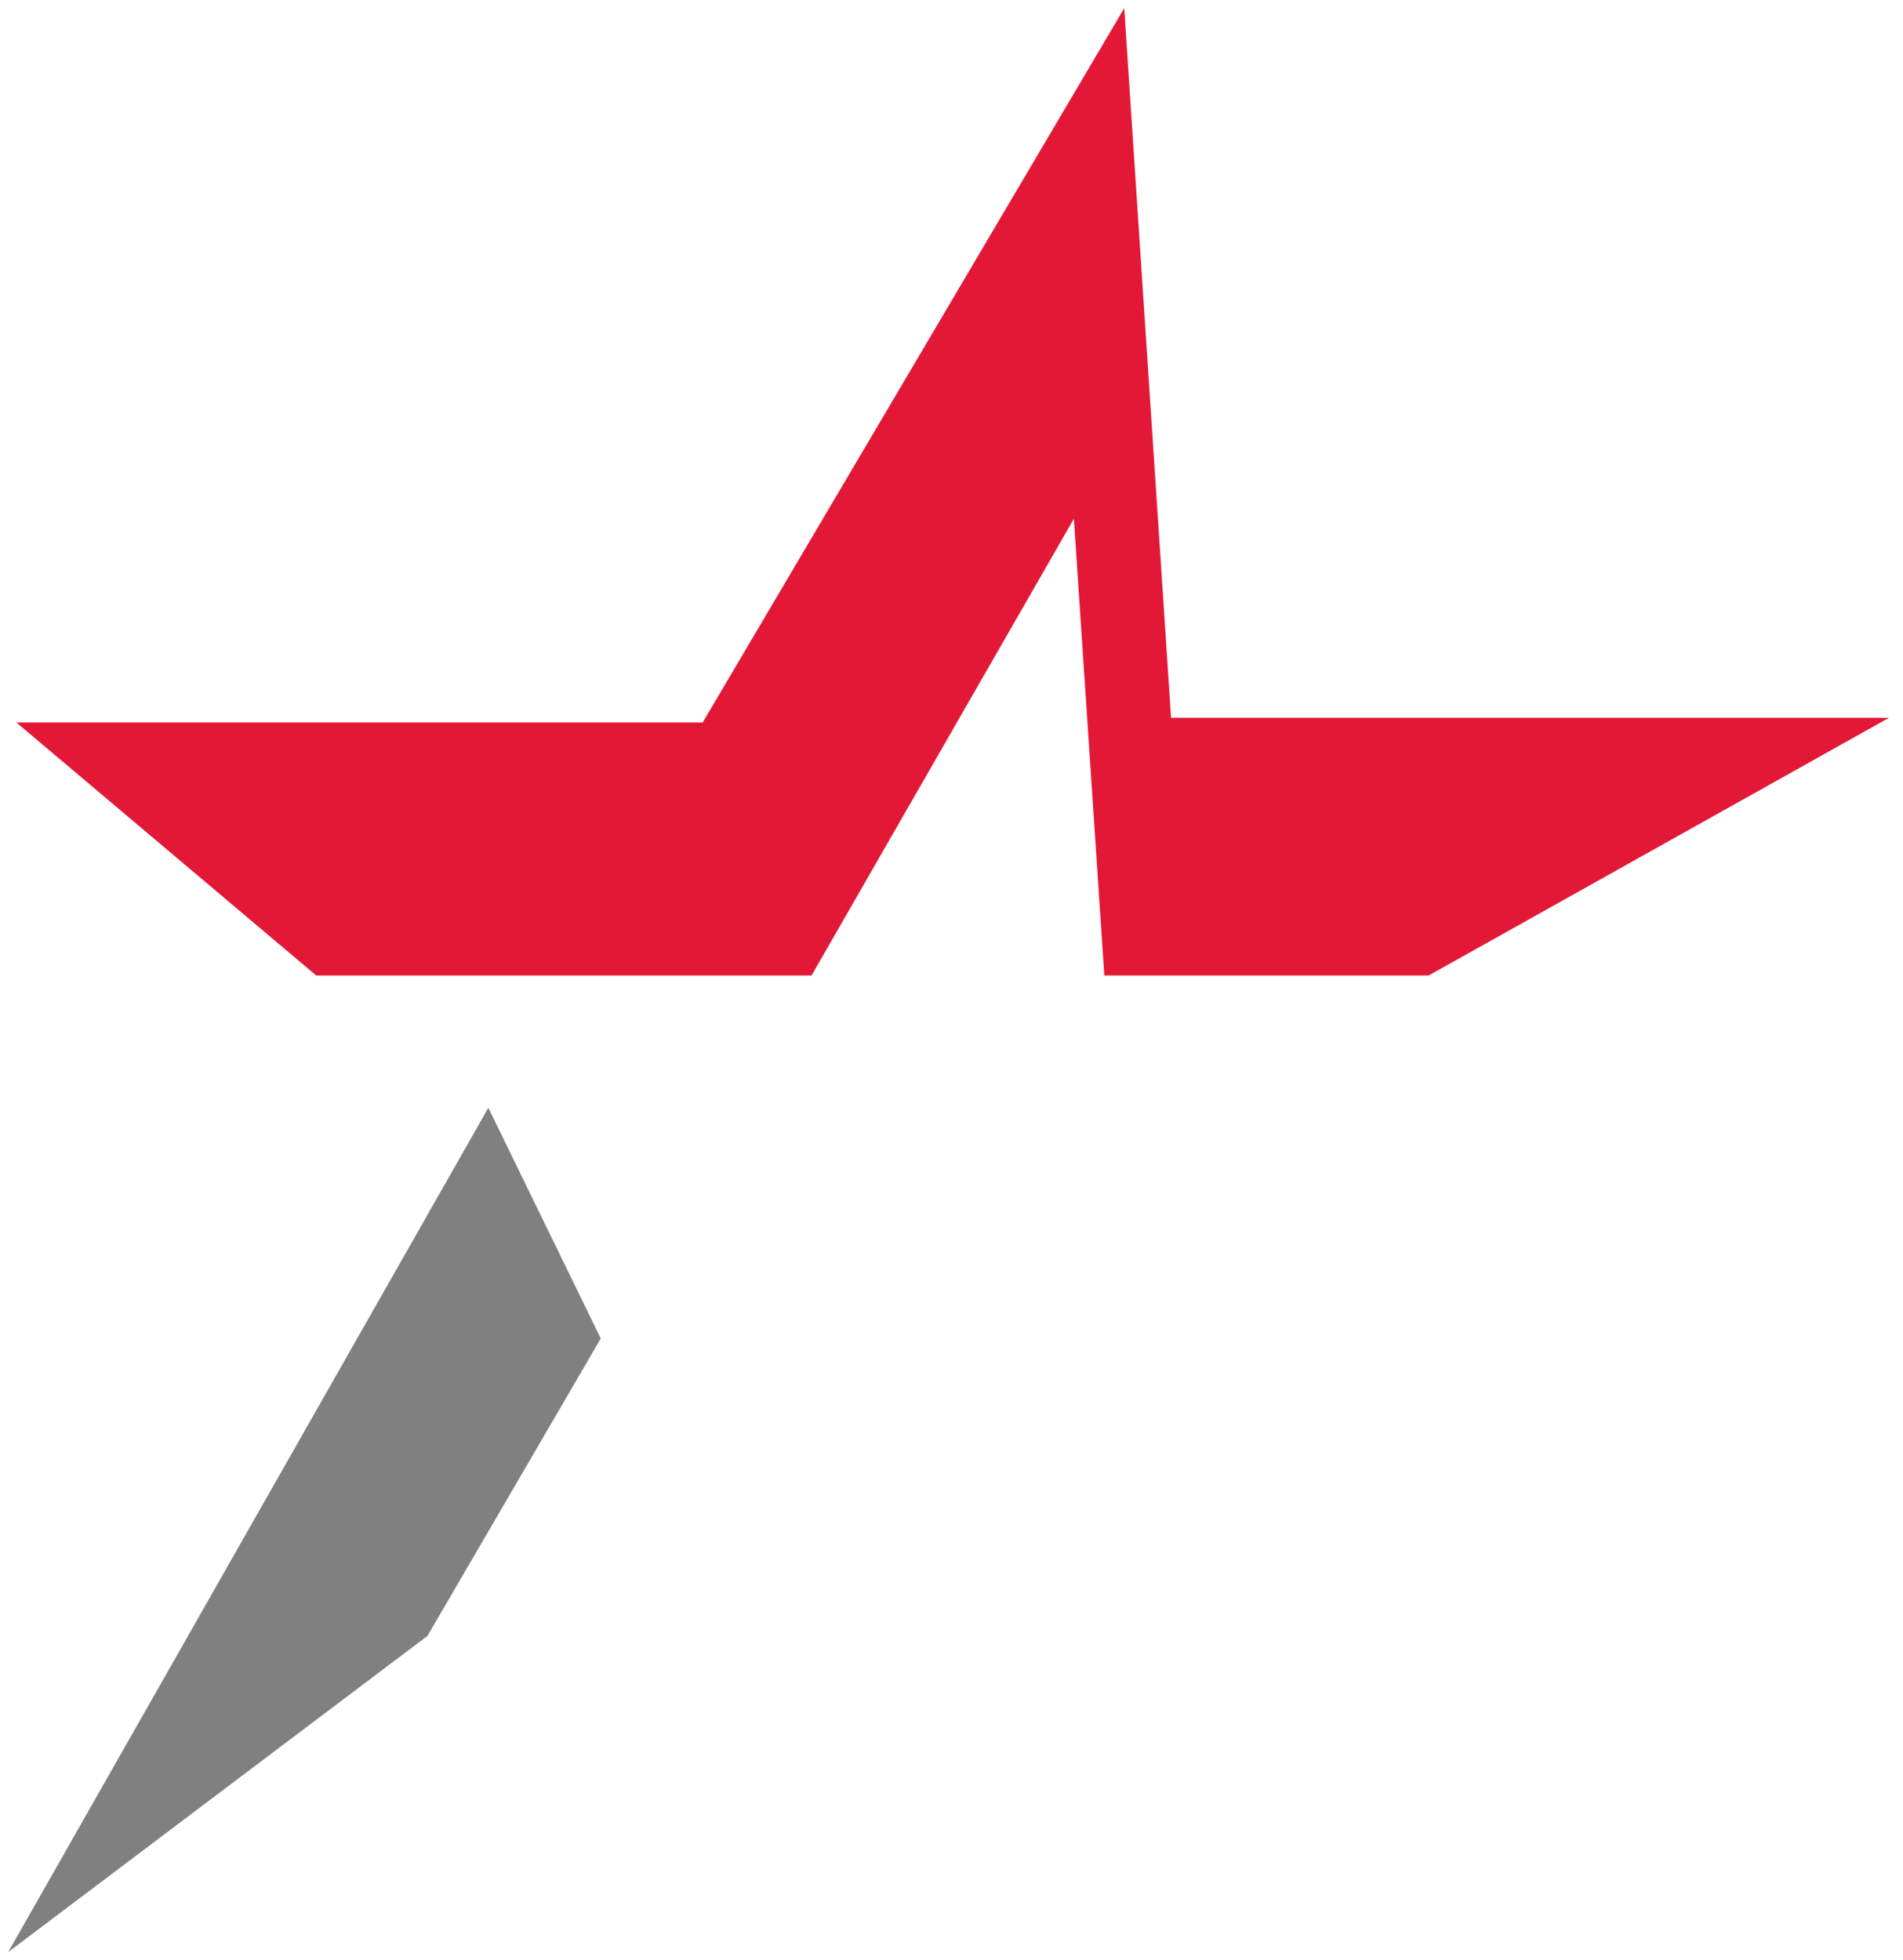 <?xml version="1.0" encoding="utf-8"?>
<!-- Generator: Adobe Illustrator 19.2.0, SVG Export Plug-In . SVG Version: 6.00 Build 0)  -->
<!DOCTYPE svg PUBLIC "-//W3C//DTD SVG 1.1//EN" "http://www.w3.org/Graphics/SVG/1.1/DTD/svg11.dtd">
<svg version="1.1" id="Layer_1" xmlns="http://www.w3.org/2000/svg" xmlns:xlink="http://www.w3.org/1999/xlink" x="0px" y="0px"
	 viewBox="0 0 162.5 167.4" enable-background="new 0 0 162.5 167.4" xml:space="preserve">
<polygon fill="#E31837" points="91.7,44.3 94.3,83.3 122,83.3 161.3,61.3 100,61.3 96,0.7 60,61.7 1.4,61.7 27,83.3 69.3,83.3 "/>
<polygon fill="#808080" points="41.7,94.6 51.3,114.3 36.5,139.7 0.7,166.7 "/>
</svg>
